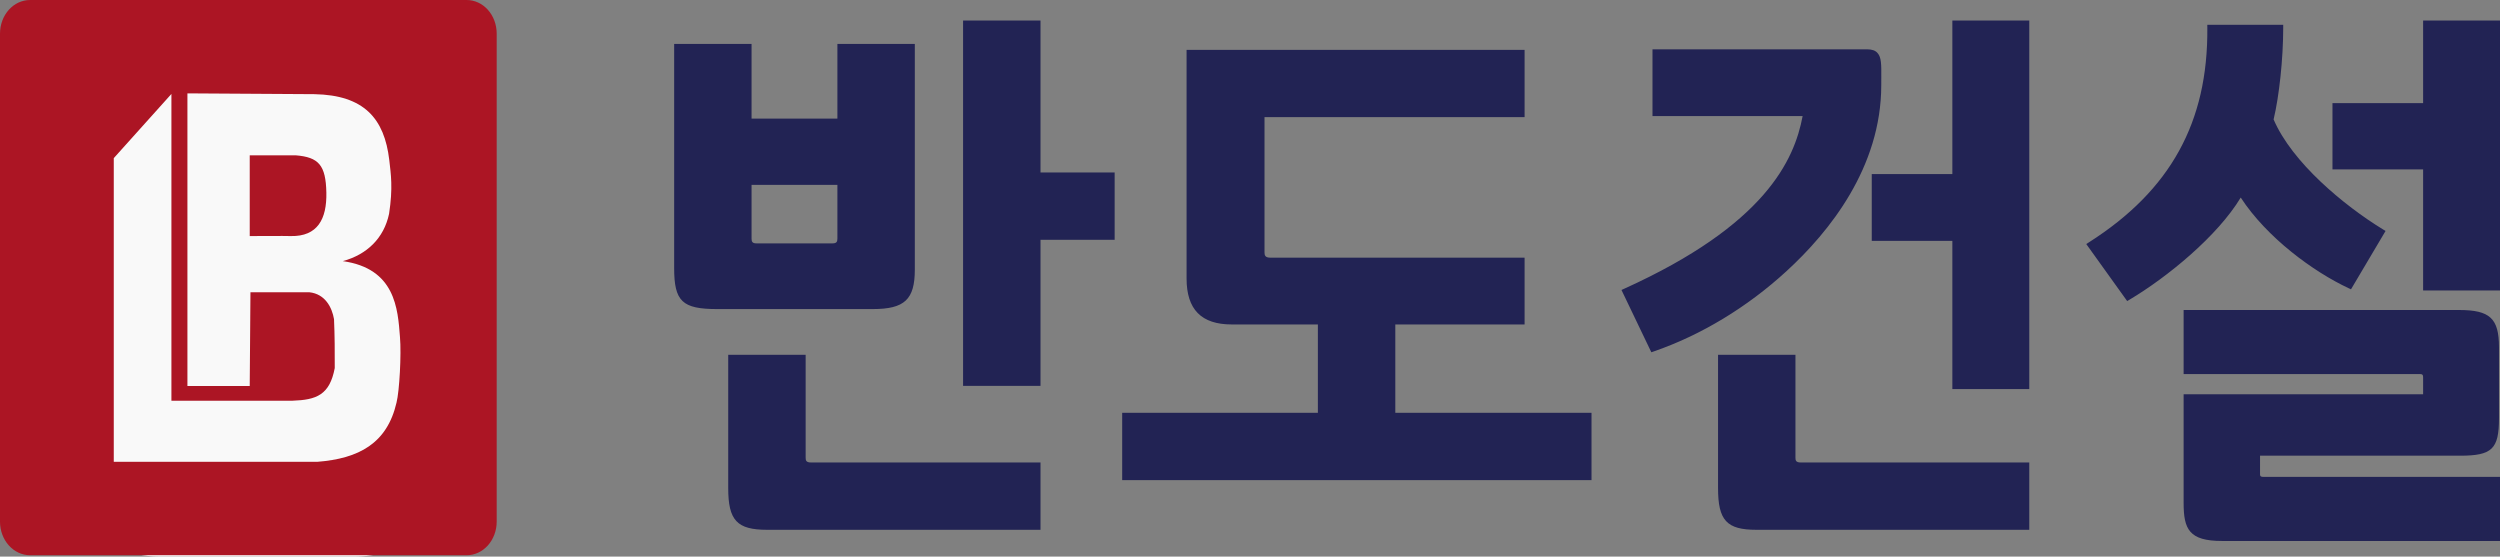 <svg width="265" height="59" viewBox="0 0 265 59" fill="none" xmlns="http://www.w3.org/2000/svg">
<rect x="0" y="0" width="265" height="59" fill="#808080" stroke="none"/>
<g clip-path="url(#clip0_102_64)">
<path d="M37.65 0H16.887C10.361 0 5.071 5.914 5.071 13.209V45.792C5.071 53.087 10.361 59.001 16.887 59.001H37.65C44.176 59.001 49.466 53.087 49.466 45.792V13.209C49.466 5.914 44.176 0 37.65 0Z" fill="#F9F9F9"/>
<path d="M34.594 20.419C34.651 23.206 33.667 25.08 30.827 25.023C30.189 24.998 27.051 25.023 26.471 25.023V16.464H31.349C33.782 16.663 34.536 17.502 34.594 20.419ZM42.029 42.685C41.027 47.008 38.036 48.609 33.63 48.953H12.06V16.763L18.17 9.959V42.476H31C33.552 42.388 34.942 41.868 35.483 39.017C35.489 37.303 35.483 35.559 35.406 33.834C35.199 32.611 34.48 31.151 32.779 30.978H26.548L26.471 40.916H19.867V9.897C21.339 9.897 31.616 9.975 33.319 9.982C38.578 10.079 40.746 12.548 41.264 16.968C41.434 18.475 41.664 19.894 41.242 22.662C40.696 25.253 38.887 26.988 36.334 27.679C41.9 28.465 42.168 32.709 42.398 35.733C42.552 37.549 42.342 41.474 42.029 42.685ZM49.466 0.001H3.183C2.765 0 2.352 0.092 1.965 0.271C1.579 0.449 1.229 0.711 0.933 1.041C0.638 1.372 0.403 1.764 0.243 2.195C0.083 2.626 0.001 3.089 0 3.556V55.297C0.001 56.241 0.336 57.145 0.933 57.812C1.53 58.479 2.339 58.854 3.183 58.854H49.466C49.884 58.854 50.298 58.762 50.684 58.584C51.07 58.405 51.421 58.143 51.717 57.813C52.012 57.483 52.246 57.09 52.406 56.659C52.566 56.227 52.649 55.765 52.649 55.297V3.556C52.649 3.089 52.566 2.626 52.406 2.195C52.246 1.763 52.012 1.371 51.716 1.041C51.421 0.711 51.07 0.449 50.684 0.271C50.298 0.092 49.884 0 49.466 0.001Z" fill="#AC1524"/>
<path d="M237.518 20.941C240.272 25.175 245.202 28.798 248.968 30.556L249.206 30.666L252.869 24.483L252.573 24.302C248.445 21.772 242.957 17.221 241.002 12.66C241.602 10.154 242.02 6.198 242.02 2.973V2.627H233.974L233.977 2.974C234.051 12.958 230.073 20.169 221.457 25.667L221.144 25.869L225.481 31.914L225.707 31.779C229.735 29.387 235.054 25.029 237.518 20.941ZM239.564 50.274V48.304H260.763C264.16 48.304 264.893 47.599 264.893 44.339V36.824C264.893 33.751 263.943 32.86 260.654 32.86H231.464V39.654H256.558C256.779 39.654 256.85 39.74 256.85 39.989V41.79H231.464V53.325C231.464 56.105 232.054 57.344 235.541 57.344H265.001V50.549H239.907C239.564 50.549 239.564 50.389 239.564 50.274ZM256.85 2.175V10.935H247.242V17.953H256.85V30.786H265.001V2.175H256.85ZM147.903 34.392H161.606V27.313H134.655C134.086 27.313 134.038 27.038 134.038 26.756V12.415H161.606V5.283H125.777V29.524C125.777 32.801 127.341 34.392 130.562 34.392H139.695V43.758H118.952V50.893H168.701V43.758H147.903V34.392ZM110.294 2.175H102.086V40.899H110.294V25.416H118.153V18.281H110.294V2.175ZM85.399 48.521V37.61H77.191V51.742C77.191 55.168 78.12 56.159 81.323 56.159H110.294V49.022H85.963C85.441 49.022 85.399 48.797 85.399 48.521ZM88.764 19.595H79.665V25.296C79.665 25.612 79.749 25.797 80.177 25.797H88.256C88.682 25.797 88.764 25.612 88.764 25.296V19.595ZM92.513 32.762H76.025C72.313 32.762 71.46 31.946 71.46 28.403V4.659H79.665V12.571H88.764V4.659H96.971V28.572C96.971 31.744 95.89 32.762 92.513 32.762ZM206.95 18.449H198.406V25.531H206.95V41.239H215.103V2.175H206.95V18.449ZM190.318 48.521V37.61H182.113V51.742C182.113 55.168 183.026 56.159 186.186 56.159H215.103V49.022H190.881C190.36 49.022 190.318 48.797 190.318 48.521ZM189.349 28.761C185.172 32.588 180.306 35.525 175.282 37.258L175.041 37.34L171.876 30.737L172.194 30.592C187.11 23.84 190.196 16.995 191.079 12.302H175.164V5.227H197.897C198.432 5.227 198.78 5.348 199.018 5.619C199.433 6.086 199.427 6.85 199.417 8.235L199.414 9.017C199.414 17.724 193.94 24.561 189.349 28.761Z" fill="#222354"/>
</g>
<defs>
<clipPath id="clip0_102_64">
<rect width="265" height="59" fill="white"/>
</clipPath>
</defs>
</svg>
